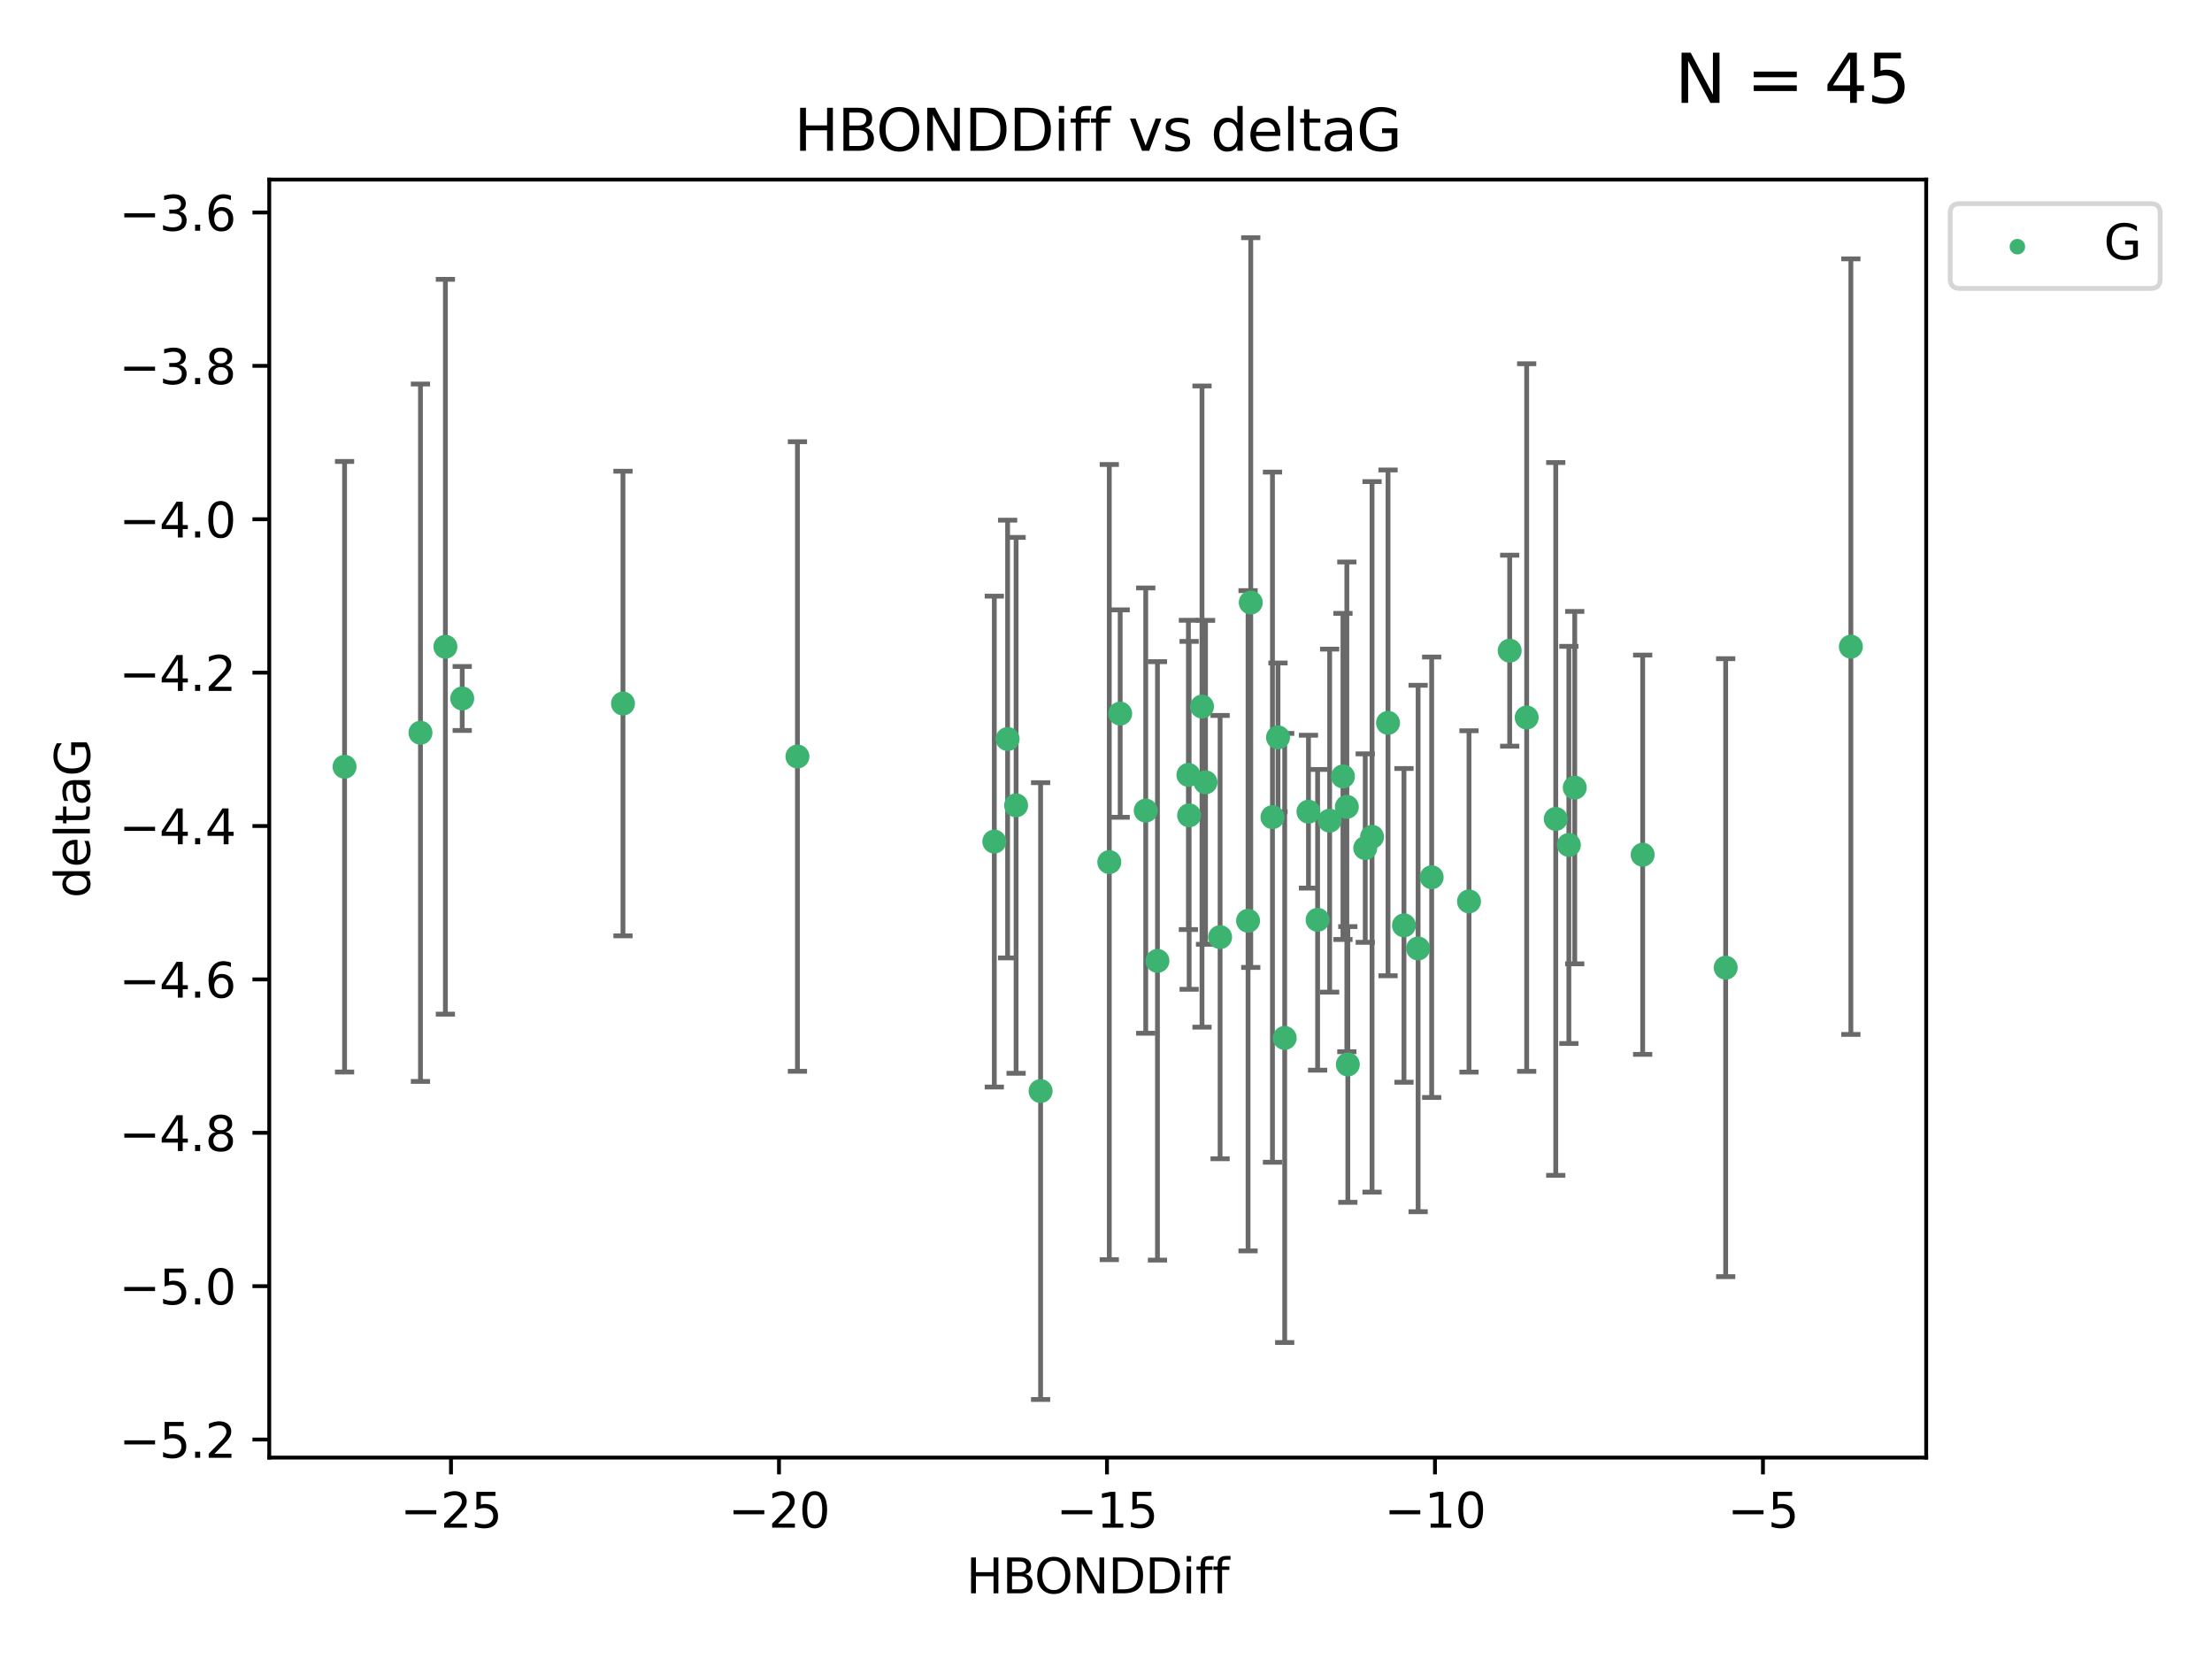 <?xml version="1.0" encoding="utf-8" standalone="no"?>
<!DOCTYPE svg PUBLIC "-//W3C//DTD SVG 1.1//EN"
  "http://www.w3.org/Graphics/SVG/1.1/DTD/svg11.dtd">
<svg xmlns:xlink="http://www.w3.org/1999/xlink" width="460.8pt" height="345.6pt" viewBox="0 0 460.8 345.6" xmlns="http://www.w3.org/2000/svg" version="1.1">
 <defs>
  <style type="text/css">*{stroke-linejoin: round; stroke-linecap: butt}</style>
 </defs>
 <g id="figure_1">
  <g id="patch_1">
   <path d="M 0 345.6 
L 460.8 345.6 
L 460.8 0 
L 0 0 
z
" style="fill: #ffffff"/>
  </g>
  <g id="axes_1">
   <g id="patch_2">
    <path d="M 56.09 303.64 
L 401.26 303.64 
L 401.26 37.411 
L 56.09 37.411 
z
" style="fill: #ffffff"/>
   </g>
   <g id="PathCollection_1">
    <defs>
     <path id="mdc82af1b17" d="M 0 1.118 
C 0.297 1.118 0.581 1 0.791 0.791 
C 1 0.581 1.118 0.297 1.118 0 
C 1.118 -0.297 1 -0.581 0.791 -0.791 
C 0.581 -1 0.297 -1.118 0 -1.118 
C -0.297 -1.118 -0.581 -1 -0.791 -0.791 
C -1 -0.581 -1.118 -0.297 -1.118 0 
C -1.118 0.297 -1 0.581 -0.791 0.791 
C -0.581 1 -0.297 1.118 0 1.118 
z
" style="stroke: #3cb371"/>
    </defs>
    <g clip-path="url(#p59da324d19)">
     <use xlink:href="#mdc82af1b17" x="207.132" y="175.318" style="fill: #3cb371; stroke: #3cb371"/>
     <use xlink:href="#mdc82af1b17" x="266.233" y="153.618" style="fill: #3cb371; stroke: #3cb371"/>
     <use xlink:href="#mdc82af1b17" x="241.12" y="200.168" style="fill: #3cb371; stroke: #3cb371"/>
     <use xlink:href="#mdc82af1b17" x="274.481" y="191.613" style="fill: #3cb371; stroke: #3cb371"/>
     <use xlink:href="#mdc82af1b17" x="284.405" y="176.67" style="fill: #3cb371; stroke: #3cb371"/>
     <use xlink:href="#mdc82af1b17" x="211.671" y="167.77" style="fill: #3cb371; stroke: #3cb371"/>
     <use xlink:href="#mdc82af1b17" x="216.774" y="227.291" style="fill: #3cb371; stroke: #3cb371"/>
     <use xlink:href="#mdc82af1b17" x="280.573" y="168.083" style="fill: #3cb371; stroke: #3cb371"/>
     <use xlink:href="#mdc82af1b17" x="209.904" y="153.956" style="fill: #3cb371; stroke: #3cb371"/>
     <use xlink:href="#mdc82af1b17" x="166.121" y="157.593" style="fill: #3cb371; stroke: #3cb371"/>
     <use xlink:href="#mdc82af1b17" x="306.018" y="187.782" style="fill: #3cb371; stroke: #3cb371"/>
     <use xlink:href="#mdc82af1b17" x="259.995" y="191.814" style="fill: #3cb371; stroke: #3cb371"/>
     <use xlink:href="#mdc82af1b17" x="238.677" y="168.862" style="fill: #3cb371; stroke: #3cb371"/>
     <use xlink:href="#mdc82af1b17" x="295.419" y="197.587" style="fill: #3cb371; stroke: #3cb371"/>
     <use xlink:href="#mdc82af1b17" x="92.784" y="134.73" style="fill: #3cb371; stroke: #3cb371"/>
     <use xlink:href="#mdc82af1b17" x="260.556" y="125.525" style="fill: #3cb371; stroke: #3cb371"/>
     <use xlink:href="#mdc82af1b17" x="279.76" y="161.745" style="fill: #3cb371; stroke: #3cb371"/>
     <use xlink:href="#mdc82af1b17" x="233.354" y="148.653" style="fill: #3cb371; stroke: #3cb371"/>
     <use xlink:href="#mdc82af1b17" x="265.079" y="170.229" style="fill: #3cb371; stroke: #3cb371"/>
     <use xlink:href="#mdc82af1b17" x="96.288" y="145.503" style="fill: #3cb371; stroke: #3cb371"/>
     <use xlink:href="#mdc82af1b17" x="318.034" y="149.473" style="fill: #3cb371; stroke: #3cb371"/>
     <use xlink:href="#mdc82af1b17" x="231.087" y="179.589" style="fill: #3cb371; stroke: #3cb371"/>
     <use xlink:href="#mdc82af1b17" x="87.59" y="152.643" style="fill: #3cb371; stroke: #3cb371"/>
     <use xlink:href="#mdc82af1b17" x="71.78" y="159.726" style="fill: #3cb371; stroke: #3cb371"/>
     <use xlink:href="#mdc82af1b17" x="254.17" y="195.217" style="fill: #3cb371; stroke: #3cb371"/>
     <use xlink:href="#mdc82af1b17" x="285.822" y="174.332" style="fill: #3cb371; stroke: #3cb371"/>
     <use xlink:href="#mdc82af1b17" x="267.625" y="216.226" style="fill: #3cb371; stroke: #3cb371"/>
     <use xlink:href="#mdc82af1b17" x="247.718" y="169.853" style="fill: #3cb371; stroke: #3cb371"/>
     <use xlink:href="#mdc82af1b17" x="272.578" y="169.087" style="fill: #3cb371; stroke: #3cb371"/>
     <use xlink:href="#mdc82af1b17" x="298.244" y="182.749" style="fill: #3cb371; stroke: #3cb371"/>
     <use xlink:href="#mdc82af1b17" x="326.822" y="176.014" style="fill: #3cb371; stroke: #3cb371"/>
     <use xlink:href="#mdc82af1b17" x="251.133" y="162.973" style="fill: #3cb371; stroke: #3cb371"/>
     <use xlink:href="#mdc82af1b17" x="289.151" y="150.586" style="fill: #3cb371; stroke: #3cb371"/>
     <use xlink:href="#mdc82af1b17" x="276.99" y="170.952" style="fill: #3cb371; stroke: #3cb371"/>
     <use xlink:href="#mdc82af1b17" x="280.779" y="221.746" style="fill: #3cb371; stroke: #3cb371"/>
     <use xlink:href="#mdc82af1b17" x="324.092" y="170.599" style="fill: #3cb371; stroke: #3cb371"/>
     <use xlink:href="#mdc82af1b17" x="292.474" y="192.771" style="fill: #3cb371; stroke: #3cb371"/>
     <use xlink:href="#mdc82af1b17" x="247.567" y="161.425" style="fill: #3cb371; stroke: #3cb371"/>
     <use xlink:href="#mdc82af1b17" x="314.497" y="135.546" style="fill: #3cb371; stroke: #3cb371"/>
     <use xlink:href="#mdc82af1b17" x="250.4" y="147.19" style="fill: #3cb371; stroke: #3cb371"/>
     <use xlink:href="#mdc82af1b17" x="359.492" y="201.585" style="fill: #3cb371; stroke: #3cb371"/>
     <use xlink:href="#mdc82af1b17" x="342.2" y="178.053" style="fill: #3cb371; stroke: #3cb371"/>
     <use xlink:href="#mdc82af1b17" x="129.776" y="146.561" style="fill: #3cb371; stroke: #3cb371"/>
     <use xlink:href="#mdc82af1b17" x="385.57" y="134.71" style="fill: #3cb371; stroke: #3cb371"/>
     <use xlink:href="#mdc82af1b17" x="328.046" y="164.078" style="fill: #3cb371; stroke: #3cb371"/>
    </g>
   </g>
   <g id="matplotlib.axis_1">
    <g id="xtick_1">
     <g id="line2d_1">
      <defs>
       <path id="m5b35612254" d="M 0 0 
L 0 3.5 
" style="stroke: #000000; stroke-width: 0.8"/>
      </defs>
      <g>
       <use xlink:href="#m5b35612254" x="93.95" y="303.64" style="stroke: #000000; stroke-width: 0.8"/>
      </g>
     </g>
     <g id="text_1">
      <!-- −25 -->
      <g transform="translate(83.398 318.238)scale(0.1 -0.1)">
       <defs>
        <path id="DejaVuSans-2212" d="M 678 2272 
L 4684 2272 
L 4684 1741 
L 678 1741 
L 678 2272 
z
" transform="scale(0.016)"/>
        <path id="DejaVuSans-32" d="M 1228 531 
L 3431 531 
L 3431 0 
L 469 0 
L 469 531 
Q 828 903 1448 1529 
Q 2069 2156 2228 2338 
Q 2531 2678 2651 2914 
Q 2772 3150 2772 3378 
Q 2772 3750 2511 3984 
Q 2250 4219 1831 4219 
Q 1534 4219 1204 4116 
Q 875 4013 500 3803 
L 500 4441 
Q 881 4594 1212 4672 
Q 1544 4750 1819 4750 
Q 2544 4750 2975 4387 
Q 3406 4025 3406 3419 
Q 3406 3131 3298 2873 
Q 3191 2616 2906 2266 
Q 2828 2175 2409 1742 
Q 1991 1309 1228 531 
z
" transform="scale(0.016)"/>
        <path id="DejaVuSans-35" d="M 691 4666 
L 3169 4666 
L 3169 4134 
L 1269 4134 
L 1269 2991 
Q 1406 3038 1543 3061 
Q 1681 3084 1819 3084 
Q 2600 3084 3056 2656 
Q 3513 2228 3513 1497 
Q 3513 744 3044 326 
Q 2575 -91 1722 -91 
Q 1428 -91 1123 -41 
Q 819 9 494 109 
L 494 744 
Q 775 591 1075 516 
Q 1375 441 1709 441 
Q 2250 441 2565 725 
Q 2881 1009 2881 1497 
Q 2881 1984 2565 2268 
Q 2250 2553 1709 2553 
Q 1456 2553 1204 2497 
Q 953 2441 691 2322 
L 691 4666 
z
" transform="scale(0.016)"/>
       </defs>
       <use xlink:href="#DejaVuSans-2212"/>
       <use xlink:href="#DejaVuSans-32" x="83.789"/>
       <use xlink:href="#DejaVuSans-35" x="147.412"/>
      </g>
     </g>
    </g>
    <g id="xtick_2">
     <g id="line2d_2">
      <g>
       <use xlink:href="#m5b35612254" x="162.277" y="303.64" style="stroke: #000000; stroke-width: 0.8"/>
      </g>
     </g>
     <g id="text_2">
      <!-- −20 -->
      <g transform="translate(151.724 318.238)scale(0.1 -0.1)">
       <defs>
        <path id="DejaVuSans-30" d="M 2034 4250 
Q 1547 4250 1301 3770 
Q 1056 3291 1056 2328 
Q 1056 1369 1301 889 
Q 1547 409 2034 409 
Q 2525 409 2770 889 
Q 3016 1369 3016 2328 
Q 3016 3291 2770 3770 
Q 2525 4250 2034 4250 
z
M 2034 4750 
Q 2819 4750 3233 4129 
Q 3647 3509 3647 2328 
Q 3647 1150 3233 529 
Q 2819 -91 2034 -91 
Q 1250 -91 836 529 
Q 422 1150 422 2328 
Q 422 3509 836 4129 
Q 1250 4750 2034 4750 
z
" transform="scale(0.016)"/>
       </defs>
       <use xlink:href="#DejaVuSans-2212"/>
       <use xlink:href="#DejaVuSans-32" x="83.789"/>
       <use xlink:href="#DejaVuSans-30" x="147.412"/>
      </g>
     </g>
    </g>
    <g id="xtick_3">
     <g id="line2d_3">
      <g>
       <use xlink:href="#m5b35612254" x="230.603" y="303.64" style="stroke: #000000; stroke-width: 0.8"/>
      </g>
     </g>
     <g id="text_3">
      <!-- −15 -->
      <g transform="translate(220.051 318.238)scale(0.1 -0.1)">
       <defs>
        <path id="DejaVuSans-31" d="M 794 531 
L 1825 531 
L 1825 4091 
L 703 3866 
L 703 4441 
L 1819 4666 
L 2450 4666 
L 2450 531 
L 3481 531 
L 3481 0 
L 794 0 
L 794 531 
z
" transform="scale(0.016)"/>
       </defs>
       <use xlink:href="#DejaVuSans-2212"/>
       <use xlink:href="#DejaVuSans-31" x="83.789"/>
       <use xlink:href="#DejaVuSans-35" x="147.412"/>
      </g>
     </g>
    </g>
    <g id="xtick_4">
     <g id="line2d_4">
      <g>
       <use xlink:href="#m5b35612254" x="298.93" y="303.64" style="stroke: #000000; stroke-width: 0.8"/>
      </g>
     </g>
     <g id="text_4">
      <!-- −10 -->
      <g transform="translate(288.377 318.238)scale(0.1 -0.1)">
       <use xlink:href="#DejaVuSans-2212"/>
       <use xlink:href="#DejaVuSans-31" x="83.789"/>
       <use xlink:href="#DejaVuSans-30" x="147.412"/>
      </g>
     </g>
    </g>
    <g id="xtick_5">
     <g id="line2d_5">
      <g>
       <use xlink:href="#m5b35612254" x="367.256" y="303.64" style="stroke: #000000; stroke-width: 0.8"/>
      </g>
     </g>
     <g id="text_5">
      <!-- −5 -->
      <g transform="translate(359.885 318.238)scale(0.1 -0.1)">
       <use xlink:href="#DejaVuSans-2212"/>
       <use xlink:href="#DejaVuSans-35" x="83.789"/>
      </g>
     </g>
    </g>
    <g id="text_6">
     <!-- HBONDDiff -->
     <g transform="translate(201.286 331.917)scale(0.1 -0.1)">
      <defs>
       <path id="DejaVuSans-48" d="M 628 4666 
L 1259 4666 
L 1259 2753 
L 3553 2753 
L 3553 4666 
L 4184 4666 
L 4184 0 
L 3553 0 
L 3553 2222 
L 1259 2222 
L 1259 0 
L 628 0 
L 628 4666 
z
" transform="scale(0.016)"/>
       <path id="DejaVuSans-42" d="M 1259 2228 
L 1259 519 
L 2272 519 
Q 2781 519 3026 730 
Q 3272 941 3272 1375 
Q 3272 1813 3026 2020 
Q 2781 2228 2272 2228 
L 1259 2228 
z
M 1259 4147 
L 1259 2741 
L 2194 2741 
Q 2656 2741 2882 2914 
Q 3109 3088 3109 3444 
Q 3109 3797 2882 3972 
Q 2656 4147 2194 4147 
L 1259 4147 
z
M 628 4666 
L 2241 4666 
Q 2963 4666 3353 4366 
Q 3744 4066 3744 3513 
Q 3744 3084 3544 2831 
Q 3344 2578 2956 2516 
Q 3422 2416 3680 2098 
Q 3938 1781 3938 1306 
Q 3938 681 3513 340 
Q 3088 0 2303 0 
L 628 0 
L 628 4666 
z
" transform="scale(0.016)"/>
       <path id="DejaVuSans-4f" d="M 2522 4238 
Q 1834 4238 1429 3725 
Q 1025 3213 1025 2328 
Q 1025 1447 1429 934 
Q 1834 422 2522 422 
Q 3209 422 3611 934 
Q 4013 1447 4013 2328 
Q 4013 3213 3611 3725 
Q 3209 4238 2522 4238 
z
M 2522 4750 
Q 3503 4750 4090 4092 
Q 4678 3434 4678 2328 
Q 4678 1225 4090 567 
Q 3503 -91 2522 -91 
Q 1538 -91 948 565 
Q 359 1222 359 2328 
Q 359 3434 948 4092 
Q 1538 4750 2522 4750 
z
" transform="scale(0.016)"/>
       <path id="DejaVuSans-4e" d="M 628 4666 
L 1478 4666 
L 3547 763 
L 3547 4666 
L 4159 4666 
L 4159 0 
L 3309 0 
L 1241 3903 
L 1241 0 
L 628 0 
L 628 4666 
z
" transform="scale(0.016)"/>
       <path id="DejaVuSans-44" d="M 1259 4147 
L 1259 519 
L 2022 519 
Q 2988 519 3436 956 
Q 3884 1394 3884 2338 
Q 3884 3275 3436 3711 
Q 2988 4147 2022 4147 
L 1259 4147 
z
M 628 4666 
L 1925 4666 
Q 3281 4666 3915 4102 
Q 4550 3538 4550 2338 
Q 4550 1131 3912 565 
Q 3275 0 1925 0 
L 628 0 
L 628 4666 
z
" transform="scale(0.016)"/>
       <path id="DejaVuSans-69" d="M 603 3500 
L 1178 3500 
L 1178 0 
L 603 0 
L 603 3500 
z
M 603 4863 
L 1178 4863 
L 1178 4134 
L 603 4134 
L 603 4863 
z
" transform="scale(0.016)"/>
       <path id="DejaVuSans-66" d="M 2375 4863 
L 2375 4384 
L 1825 4384 
Q 1516 4384 1395 4259 
Q 1275 4134 1275 3809 
L 1275 3500 
L 2222 3500 
L 2222 3053 
L 1275 3053 
L 1275 0 
L 697 0 
L 697 3053 
L 147 3053 
L 147 3500 
L 697 3500 
L 697 3744 
Q 697 4328 969 4595 
Q 1241 4863 1831 4863 
L 2375 4863 
z
" transform="scale(0.016)"/>
      </defs>
      <use xlink:href="#DejaVuSans-48"/>
      <use xlink:href="#DejaVuSans-42" x="75.195"/>
      <use xlink:href="#DejaVuSans-4f" x="142.049"/>
      <use xlink:href="#DejaVuSans-4e" x="220.76"/>
      <use xlink:href="#DejaVuSans-44" x="295.564"/>
      <use xlink:href="#DejaVuSans-44" x="372.566"/>
      <use xlink:href="#DejaVuSans-69" x="449.568"/>
      <use xlink:href="#DejaVuSans-66" x="477.352"/>
      <use xlink:href="#DejaVuSans-66" x="512.557"/>
     </g>
    </g>
   </g>
   <g id="matplotlib.axis_2">
    <g id="ytick_1">
     <g id="line2d_6">
      <defs>
       <path id="m4975d4fa49" d="M 0 0 
L -3.5 0 
" style="stroke: #000000; stroke-width: 0.8"/>
      </defs>
      <g>
       <use xlink:href="#m4975d4fa49" x="56.09" y="299.885" style="stroke: #000000; stroke-width: 0.8"/>
      </g>
     </g>
     <g id="text_7">
      <!-- −5.2 -->
      <g transform="translate(24.807 303.684)scale(0.1 -0.1)">
       <defs>
        <path id="DejaVuSans-2e" d="M 684 794 
L 1344 794 
L 1344 0 
L 684 0 
L 684 794 
z
" transform="scale(0.016)"/>
       </defs>
       <use xlink:href="#DejaVuSans-2212"/>
       <use xlink:href="#DejaVuSans-35" x="83.789"/>
       <use xlink:href="#DejaVuSans-2e" x="147.412"/>
       <use xlink:href="#DejaVuSans-32" x="179.199"/>
      </g>
     </g>
    </g>
    <g id="ytick_2">
     <g id="line2d_7">
      <g>
       <use xlink:href="#m4975d4fa49" x="56.09" y="267.933" style="stroke: #000000; stroke-width: 0.8"/>
      </g>
     </g>
     <g id="text_8">
      <!-- −5.0 -->
      <g transform="translate(24.807 271.732)scale(0.1 -0.1)">
       <use xlink:href="#DejaVuSans-2212"/>
       <use xlink:href="#DejaVuSans-35" x="83.789"/>
       <use xlink:href="#DejaVuSans-2e" x="147.412"/>
       <use xlink:href="#DejaVuSans-30" x="179.199"/>
      </g>
     </g>
    </g>
    <g id="ytick_3">
     <g id="line2d_8">
      <g>
       <use xlink:href="#m4975d4fa49" x="56.09" y="235.981" style="stroke: #000000; stroke-width: 0.8"/>
      </g>
     </g>
     <g id="text_9">
      <!-- −4.8 -->
      <g transform="translate(24.807 239.78)scale(0.1 -0.1)">
       <defs>
        <path id="DejaVuSans-34" d="M 2419 4116 
L 825 1625 
L 2419 1625 
L 2419 4116 
z
M 2253 4666 
L 3047 4666 
L 3047 1625 
L 3713 1625 
L 3713 1100 
L 3047 1100 
L 3047 0 
L 2419 0 
L 2419 1100 
L 313 1100 
L 313 1709 
L 2253 4666 
z
" transform="scale(0.016)"/>
        <path id="DejaVuSans-38" d="M 2034 2216 
Q 1584 2216 1326 1975 
Q 1069 1734 1069 1313 
Q 1069 891 1326 650 
Q 1584 409 2034 409 
Q 2484 409 2743 651 
Q 3003 894 3003 1313 
Q 3003 1734 2745 1975 
Q 2488 2216 2034 2216 
z
M 1403 2484 
Q 997 2584 770 2862 
Q 544 3141 544 3541 
Q 544 4100 942 4425 
Q 1341 4750 2034 4750 
Q 2731 4750 3128 4425 
Q 3525 4100 3525 3541 
Q 3525 3141 3298 2862 
Q 3072 2584 2669 2484 
Q 3125 2378 3379 2068 
Q 3634 1759 3634 1313 
Q 3634 634 3220 271 
Q 2806 -91 2034 -91 
Q 1263 -91 848 271 
Q 434 634 434 1313 
Q 434 1759 690 2068 
Q 947 2378 1403 2484 
z
M 1172 3481 
Q 1172 3119 1398 2916 
Q 1625 2713 2034 2713 
Q 2441 2713 2670 2916 
Q 2900 3119 2900 3481 
Q 2900 3844 2670 4047 
Q 2441 4250 2034 4250 
Q 1625 4250 1398 4047 
Q 1172 3844 1172 3481 
z
" transform="scale(0.016)"/>
       </defs>
       <use xlink:href="#DejaVuSans-2212"/>
       <use xlink:href="#DejaVuSans-34" x="83.789"/>
       <use xlink:href="#DejaVuSans-2e" x="147.412"/>
       <use xlink:href="#DejaVuSans-38" x="179.199"/>
      </g>
     </g>
    </g>
    <g id="ytick_4">
     <g id="line2d_9">
      <g>
       <use xlink:href="#m4975d4fa49" x="56.09" y="204.029" style="stroke: #000000; stroke-width: 0.8"/>
      </g>
     </g>
     <g id="text_10">
      <!-- −4.6 -->
      <g transform="translate(24.807 207.828)scale(0.1 -0.1)">
       <defs>
        <path id="DejaVuSans-36" d="M 2113 2584 
Q 1688 2584 1439 2293 
Q 1191 2003 1191 1497 
Q 1191 994 1439 701 
Q 1688 409 2113 409 
Q 2538 409 2786 701 
Q 3034 994 3034 1497 
Q 3034 2003 2786 2293 
Q 2538 2584 2113 2584 
z
M 3366 4563 
L 3366 3988 
Q 3128 4100 2886 4159 
Q 2644 4219 2406 4219 
Q 1781 4219 1451 3797 
Q 1122 3375 1075 2522 
Q 1259 2794 1537 2939 
Q 1816 3084 2150 3084 
Q 2853 3084 3261 2657 
Q 3669 2231 3669 1497 
Q 3669 778 3244 343 
Q 2819 -91 2113 -91 
Q 1303 -91 875 529 
Q 447 1150 447 2328 
Q 447 3434 972 4092 
Q 1497 4750 2381 4750 
Q 2619 4750 2861 4703 
Q 3103 4656 3366 4563 
z
" transform="scale(0.016)"/>
       </defs>
       <use xlink:href="#DejaVuSans-2212"/>
       <use xlink:href="#DejaVuSans-34" x="83.789"/>
       <use xlink:href="#DejaVuSans-2e" x="147.412"/>
       <use xlink:href="#DejaVuSans-36" x="179.199"/>
      </g>
     </g>
    </g>
    <g id="ytick_5">
     <g id="line2d_10">
      <g>
       <use xlink:href="#m4975d4fa49" x="56.09" y="172.076" style="stroke: #000000; stroke-width: 0.8"/>
      </g>
     </g>
     <g id="text_11">
      <!-- −4.4 -->
      <g transform="translate(24.807 175.876)scale(0.1 -0.1)">
       <use xlink:href="#DejaVuSans-2212"/>
       <use xlink:href="#DejaVuSans-34" x="83.789"/>
       <use xlink:href="#DejaVuSans-2e" x="147.412"/>
       <use xlink:href="#DejaVuSans-34" x="179.199"/>
      </g>
     </g>
    </g>
    <g id="ytick_6">
     <g id="line2d_11">
      <g>
       <use xlink:href="#m4975d4fa49" x="56.09" y="140.124" style="stroke: #000000; stroke-width: 0.8"/>
      </g>
     </g>
     <g id="text_12">
      <!-- −4.2 -->
      <g transform="translate(24.807 143.924)scale(0.1 -0.1)">
       <use xlink:href="#DejaVuSans-2212"/>
       <use xlink:href="#DejaVuSans-34" x="83.789"/>
       <use xlink:href="#DejaVuSans-2e" x="147.412"/>
       <use xlink:href="#DejaVuSans-32" x="179.199"/>
      </g>
     </g>
    </g>
    <g id="ytick_7">
     <g id="line2d_12">
      <g>
       <use xlink:href="#m4975d4fa49" x="56.09" y="108.172" style="stroke: #000000; stroke-width: 0.8"/>
      </g>
     </g>
     <g id="text_13">
      <!-- −4.0 -->
      <g transform="translate(24.807 111.972)scale(0.1 -0.1)">
       <use xlink:href="#DejaVuSans-2212"/>
       <use xlink:href="#DejaVuSans-34" x="83.789"/>
       <use xlink:href="#DejaVuSans-2e" x="147.412"/>
       <use xlink:href="#DejaVuSans-30" x="179.199"/>
      </g>
     </g>
    </g>
    <g id="ytick_8">
     <g id="line2d_13">
      <g>
       <use xlink:href="#m4975d4fa49" x="56.09" y="76.22" style="stroke: #000000; stroke-width: 0.8"/>
      </g>
     </g>
     <g id="text_14">
      <!-- −3.8 -->
      <g transform="translate(24.807 80.019)scale(0.1 -0.1)">
       <defs>
        <path id="DejaVuSans-33" d="M 2597 2516 
Q 3050 2419 3304 2112 
Q 3559 1806 3559 1356 
Q 3559 666 3084 287 
Q 2609 -91 1734 -91 
Q 1441 -91 1130 -33 
Q 819 25 488 141 
L 488 750 
Q 750 597 1062 519 
Q 1375 441 1716 441 
Q 2309 441 2620 675 
Q 2931 909 2931 1356 
Q 2931 1769 2642 2001 
Q 2353 2234 1838 2234 
L 1294 2234 
L 1294 2753 
L 1863 2753 
Q 2328 2753 2575 2939 
Q 2822 3125 2822 3475 
Q 2822 3834 2567 4026 
Q 2313 4219 1838 4219 
Q 1578 4219 1281 4162 
Q 984 4106 628 3988 
L 628 4550 
Q 988 4650 1302 4700 
Q 1616 4750 1894 4750 
Q 2613 4750 3031 4423 
Q 3450 4097 3450 3541 
Q 3450 3153 3228 2886 
Q 3006 2619 2597 2516 
z
" transform="scale(0.016)"/>
       </defs>
       <use xlink:href="#DejaVuSans-2212"/>
       <use xlink:href="#DejaVuSans-33" x="83.789"/>
       <use xlink:href="#DejaVuSans-2e" x="147.412"/>
       <use xlink:href="#DejaVuSans-38" x="179.199"/>
      </g>
     </g>
    </g>
    <g id="ytick_9">
     <g id="line2d_14">
      <g>
       <use xlink:href="#m4975d4fa49" x="56.09" y="44.268" style="stroke: #000000; stroke-width: 0.8"/>
      </g>
     </g>
     <g id="text_15">
      <!-- −3.6 -->
      <g transform="translate(24.807 48.067)scale(0.1 -0.1)">
       <use xlink:href="#DejaVuSans-2212"/>
       <use xlink:href="#DejaVuSans-33" x="83.789"/>
       <use xlink:href="#DejaVuSans-2e" x="147.412"/>
       <use xlink:href="#DejaVuSans-36" x="179.199"/>
      </g>
     </g>
    </g>
    <g id="text_16">
     <!-- deltaG -->
     <g transform="translate(18.727 187.064)rotate(-90)scale(0.1 -0.1)">
      <defs>
       <path id="DejaVuSans-64" d="M 2906 2969 
L 2906 4863 
L 3481 4863 
L 3481 0 
L 2906 0 
L 2906 525 
Q 2725 213 2448 61 
Q 2172 -91 1784 -91 
Q 1150 -91 751 415 
Q 353 922 353 1747 
Q 353 2572 751 3078 
Q 1150 3584 1784 3584 
Q 2172 3584 2448 3432 
Q 2725 3281 2906 2969 
z
M 947 1747 
Q 947 1113 1208 752 
Q 1469 391 1925 391 
Q 2381 391 2643 752 
Q 2906 1113 2906 1747 
Q 2906 2381 2643 2742 
Q 2381 3103 1925 3103 
Q 1469 3103 1208 2742 
Q 947 2381 947 1747 
z
" transform="scale(0.016)"/>
       <path id="DejaVuSans-65" d="M 3597 1894 
L 3597 1613 
L 953 1613 
Q 991 1019 1311 708 
Q 1631 397 2203 397 
Q 2534 397 2845 478 
Q 3156 559 3463 722 
L 3463 178 
Q 3153 47 2828 -22 
Q 2503 -91 2169 -91 
Q 1331 -91 842 396 
Q 353 884 353 1716 
Q 353 2575 817 3079 
Q 1281 3584 2069 3584 
Q 2775 3584 3186 3129 
Q 3597 2675 3597 1894 
z
M 3022 2063 
Q 3016 2534 2758 2815 
Q 2500 3097 2075 3097 
Q 1594 3097 1305 2825 
Q 1016 2553 972 2059 
L 3022 2063 
z
" transform="scale(0.016)"/>
       <path id="DejaVuSans-6c" d="M 603 4863 
L 1178 4863 
L 1178 0 
L 603 0 
L 603 4863 
z
" transform="scale(0.016)"/>
       <path id="DejaVuSans-74" d="M 1172 4494 
L 1172 3500 
L 2356 3500 
L 2356 3053 
L 1172 3053 
L 1172 1153 
Q 1172 725 1289 603 
Q 1406 481 1766 481 
L 2356 481 
L 2356 0 
L 1766 0 
Q 1100 0 847 248 
Q 594 497 594 1153 
L 594 3053 
L 172 3053 
L 172 3500 
L 594 3500 
L 594 4494 
L 1172 4494 
z
" transform="scale(0.016)"/>
       <path id="DejaVuSans-61" d="M 2194 1759 
Q 1497 1759 1228 1600 
Q 959 1441 959 1056 
Q 959 750 1161 570 
Q 1363 391 1709 391 
Q 2188 391 2477 730 
Q 2766 1069 2766 1631 
L 2766 1759 
L 2194 1759 
z
M 3341 1997 
L 3341 0 
L 2766 0 
L 2766 531 
Q 2569 213 2275 61 
Q 1981 -91 1556 -91 
Q 1019 -91 701 211 
Q 384 513 384 1019 
Q 384 1609 779 1909 
Q 1175 2209 1959 2209 
L 2766 2209 
L 2766 2266 
Q 2766 2663 2505 2880 
Q 2244 3097 1772 3097 
Q 1472 3097 1187 3025 
Q 903 2953 641 2809 
L 641 3341 
Q 956 3463 1253 3523 
Q 1550 3584 1831 3584 
Q 2591 3584 2966 3190 
Q 3341 2797 3341 1997 
z
" transform="scale(0.016)"/>
       <path id="DejaVuSans-47" d="M 3809 666 
L 3809 1919 
L 2778 1919 
L 2778 2438 
L 4434 2438 
L 4434 434 
Q 4069 175 3628 42 
Q 3188 -91 2688 -91 
Q 1594 -91 976 548 
Q 359 1188 359 2328 
Q 359 3472 976 4111 
Q 1594 4750 2688 4750 
Q 3144 4750 3555 4637 
Q 3966 4525 4313 4306 
L 4313 3634 
Q 3963 3931 3569 4081 
Q 3175 4231 2741 4231 
Q 1884 4231 1454 3753 
Q 1025 3275 1025 2328 
Q 1025 1384 1454 906 
Q 1884 428 2741 428 
Q 3075 428 3337 486 
Q 3600 544 3809 666 
z
" transform="scale(0.016)"/>
      </defs>
      <use xlink:href="#DejaVuSans-64"/>
      <use xlink:href="#DejaVuSans-65" x="63.477"/>
      <use xlink:href="#DejaVuSans-6c" x="125"/>
      <use xlink:href="#DejaVuSans-74" x="152.783"/>
      <use xlink:href="#DejaVuSans-61" x="191.992"/>
      <use xlink:href="#DejaVuSans-47" x="253.271"/>
     </g>
    </g>
   </g>
   <g id="LineCollection_1">
    <path d="M 207.132 226.446 
L 207.132 124.19 
" clip-path="url(#p59da324d19)" style="fill: none; stroke: #696969"/>
    <path d="M 266.233 169.125 
L 266.233 138.112 
" clip-path="url(#p59da324d19)" style="fill: none; stroke: #696969"/>
    <path d="M 241.12 262.5 
L 241.12 137.836 
" clip-path="url(#p59da324d19)" style="fill: none; stroke: #696969"/>
    <path d="M 274.481 222.933 
L 274.481 160.292 
" clip-path="url(#p59da324d19)" style="fill: none; stroke: #696969"/>
    <path d="M 284.405 196.301 
L 284.405 157.04 
" clip-path="url(#p59da324d19)" style="fill: none; stroke: #696969"/>
    <path d="M 211.671 223.59 
L 211.671 111.95 
" clip-path="url(#p59da324d19)" style="fill: none; stroke: #696969"/>
    <path d="M 216.774 291.539 
L 216.774 163.043 
" clip-path="url(#p59da324d19)" style="fill: none; stroke: #696969"/>
    <path d="M 280.573 219.091 
L 280.573 117.075 
" clip-path="url(#p59da324d19)" style="fill: none; stroke: #696969"/>
    <path d="M 209.904 199.55 
L 209.904 108.362 
" clip-path="url(#p59da324d19)" style="fill: none; stroke: #696969"/>
    <path d="M 166.121 223.172 
L 166.121 92.015 
" clip-path="url(#p59da324d19)" style="fill: none; stroke: #696969"/>
    <path d="M 306.018 223.339 
L 306.018 152.226 
" clip-path="url(#p59da324d19)" style="fill: none; stroke: #696969"/>
    <path d="M 259.995 260.589 
L 259.995 123.039 
" clip-path="url(#p59da324d19)" style="fill: none; stroke: #696969"/>
    <path d="M 238.677 215.245 
L 238.677 122.478 
" clip-path="url(#p59da324d19)" style="fill: none; stroke: #696969"/>
    <path d="M 295.419 252.421 
L 295.419 142.754 
" clip-path="url(#p59da324d19)" style="fill: none; stroke: #696969"/>
    <path d="M 92.784 211.267 
L 92.784 58.193 
" clip-path="url(#p59da324d19)" style="fill: none; stroke: #696969"/>
    <path d="M 260.556 201.537 
L 260.556 49.513 
" clip-path="url(#p59da324d19)" style="fill: none; stroke: #696969"/>
    <path d="M 279.76 195.712 
L 279.76 127.777 
" clip-path="url(#p59da324d19)" style="fill: none; stroke: #696969"/>
    <path d="M 233.354 170.259 
L 233.354 127.046 
" clip-path="url(#p59da324d19)" style="fill: none; stroke: #696969"/>
    <path d="M 265.079 242.113 
L 265.079 98.344 
" clip-path="url(#p59da324d19)" style="fill: none; stroke: #696969"/>
    <path d="M 96.288 152.169 
L 96.288 138.837 
" clip-path="url(#p59da324d19)" style="fill: none; stroke: #696969"/>
    <path d="M 318.034 223.177 
L 318.034 75.77 
" clip-path="url(#p59da324d19)" style="fill: none; stroke: #696969"/>
    <path d="M 231.087 262.412 
L 231.087 96.766 
" clip-path="url(#p59da324d19)" style="fill: none; stroke: #696969"/>
    <path d="M 87.59 225.283 
L 87.59 80.003 
" clip-path="url(#p59da324d19)" style="fill: none; stroke: #696969"/>
    <path d="M 71.78 223.324 
L 71.78 96.129 
" clip-path="url(#p59da324d19)" style="fill: none; stroke: #696969"/>
    <path d="M 254.17 241.39 
L 254.17 149.043 
" clip-path="url(#p59da324d19)" style="fill: none; stroke: #696969"/>
    <path d="M 285.822 248.34 
L 285.822 100.323 
" clip-path="url(#p59da324d19)" style="fill: none; stroke: #696969"/>
    <path d="M 267.625 279.67 
L 267.625 152.783 
" clip-path="url(#p59da324d19)" style="fill: none; stroke: #696969"/>
    <path d="M 247.718 206.09 
L 247.718 133.617 
" clip-path="url(#p59da324d19)" style="fill: none; stroke: #696969"/>
    <path d="M 272.578 185.007 
L 272.578 153.168 
" clip-path="url(#p59da324d19)" style="fill: none; stroke: #696969"/>
    <path d="M 298.244 228.627 
L 298.244 136.87 
" clip-path="url(#p59da324d19)" style="fill: none; stroke: #696969"/>
    <path d="M 326.822 217.381 
L 326.822 134.648 
" clip-path="url(#p59da324d19)" style="fill: none; stroke: #696969"/>
    <path d="M 251.133 196.712 
L 251.133 129.234 
" clip-path="url(#p59da324d19)" style="fill: none; stroke: #696969"/>
    <path d="M 289.151 203.269 
L 289.151 97.903 
" clip-path="url(#p59da324d19)" style="fill: none; stroke: #696969"/>
    <path d="M 276.99 206.682 
L 276.99 135.222 
" clip-path="url(#p59da324d19)" style="fill: none; stroke: #696969"/>
    <path d="M 280.779 250.466 
L 280.779 193.026 
" clip-path="url(#p59da324d19)" style="fill: none; stroke: #696969"/>
    <path d="M 324.092 244.842 
L 324.092 96.355 
" clip-path="url(#p59da324d19)" style="fill: none; stroke: #696969"/>
    <path d="M 292.474 225.449 
L 292.474 160.094 
" clip-path="url(#p59da324d19)" style="fill: none; stroke: #696969"/>
    <path d="M 247.567 193.64 
L 247.567 129.211 
" clip-path="url(#p59da324d19)" style="fill: none; stroke: #696969"/>
    <path d="M 314.497 155.438 
L 314.497 115.654 
" clip-path="url(#p59da324d19)" style="fill: none; stroke: #696969"/>
    <path d="M 250.4 213.974 
L 250.4 80.406 
" clip-path="url(#p59da324d19)" style="fill: none; stroke: #696969"/>
    <path d="M 359.492 265.95 
L 359.492 137.219 
" clip-path="url(#p59da324d19)" style="fill: none; stroke: #696969"/>
    <path d="M 342.2 219.64 
L 342.2 136.466 
" clip-path="url(#p59da324d19)" style="fill: none; stroke: #696969"/>
    <path d="M 129.776 194.955 
L 129.776 98.166 
" clip-path="url(#p59da324d19)" style="fill: none; stroke: #696969"/>
    <path d="M 385.57 215.492 
L 385.57 53.927 
" clip-path="url(#p59da324d19)" style="fill: none; stroke: #696969"/>
    <path d="M 328.046 200.784 
L 328.046 127.372 
" clip-path="url(#p59da324d19)" style="fill: none; stroke: #696969"/>
   </g>
   <g id="line2d_15">
    <defs>
     <path id="m4618401607" d="M 2 0 
L -2 -0 
" style="stroke: #696969"/>
    </defs>
    <g clip-path="url(#p59da324d19)">
     <use xlink:href="#m4618401607" x="207.132" y="226.446" style="fill: #696969; stroke: #696969"/>
     <use xlink:href="#m4618401607" x="266.233" y="169.125" style="fill: #696969; stroke: #696969"/>
     <use xlink:href="#m4618401607" x="241.12" y="262.5" style="fill: #696969; stroke: #696969"/>
     <use xlink:href="#m4618401607" x="274.481" y="222.933" style="fill: #696969; stroke: #696969"/>
     <use xlink:href="#m4618401607" x="284.405" y="196.301" style="fill: #696969; stroke: #696969"/>
     <use xlink:href="#m4618401607" x="211.671" y="223.59" style="fill: #696969; stroke: #696969"/>
     <use xlink:href="#m4618401607" x="216.774" y="291.539" style="fill: #696969; stroke: #696969"/>
     <use xlink:href="#m4618401607" x="280.573" y="219.091" style="fill: #696969; stroke: #696969"/>
     <use xlink:href="#m4618401607" x="209.904" y="199.55" style="fill: #696969; stroke: #696969"/>
     <use xlink:href="#m4618401607" x="166.121" y="223.172" style="fill: #696969; stroke: #696969"/>
     <use xlink:href="#m4618401607" x="306.018" y="223.339" style="fill: #696969; stroke: #696969"/>
     <use xlink:href="#m4618401607" x="259.995" y="260.589" style="fill: #696969; stroke: #696969"/>
     <use xlink:href="#m4618401607" x="238.677" y="215.245" style="fill: #696969; stroke: #696969"/>
     <use xlink:href="#m4618401607" x="295.419" y="252.421" style="fill: #696969; stroke: #696969"/>
     <use xlink:href="#m4618401607" x="92.784" y="211.267" style="fill: #696969; stroke: #696969"/>
     <use xlink:href="#m4618401607" x="260.556" y="201.537" style="fill: #696969; stroke: #696969"/>
     <use xlink:href="#m4618401607" x="279.76" y="195.712" style="fill: #696969; stroke: #696969"/>
     <use xlink:href="#m4618401607" x="233.354" y="170.259" style="fill: #696969; stroke: #696969"/>
     <use xlink:href="#m4618401607" x="265.079" y="242.113" style="fill: #696969; stroke: #696969"/>
     <use xlink:href="#m4618401607" x="96.288" y="152.169" style="fill: #696969; stroke: #696969"/>
     <use xlink:href="#m4618401607" x="318.034" y="223.177" style="fill: #696969; stroke: #696969"/>
     <use xlink:href="#m4618401607" x="231.087" y="262.412" style="fill: #696969; stroke: #696969"/>
     <use xlink:href="#m4618401607" x="87.59" y="225.283" style="fill: #696969; stroke: #696969"/>
     <use xlink:href="#m4618401607" x="71.78" y="223.324" style="fill: #696969; stroke: #696969"/>
     <use xlink:href="#m4618401607" x="254.17" y="241.39" style="fill: #696969; stroke: #696969"/>
     <use xlink:href="#m4618401607" x="285.822" y="248.34" style="fill: #696969; stroke: #696969"/>
     <use xlink:href="#m4618401607" x="267.625" y="279.67" style="fill: #696969; stroke: #696969"/>
     <use xlink:href="#m4618401607" x="247.718" y="206.09" style="fill: #696969; stroke: #696969"/>
     <use xlink:href="#m4618401607" x="272.578" y="185.007" style="fill: #696969; stroke: #696969"/>
     <use xlink:href="#m4618401607" x="298.244" y="228.627" style="fill: #696969; stroke: #696969"/>
     <use xlink:href="#m4618401607" x="326.822" y="217.381" style="fill: #696969; stroke: #696969"/>
     <use xlink:href="#m4618401607" x="251.133" y="196.712" style="fill: #696969; stroke: #696969"/>
     <use xlink:href="#m4618401607" x="289.151" y="203.269" style="fill: #696969; stroke: #696969"/>
     <use xlink:href="#m4618401607" x="276.99" y="206.682" style="fill: #696969; stroke: #696969"/>
     <use xlink:href="#m4618401607" x="280.779" y="250.466" style="fill: #696969; stroke: #696969"/>
     <use xlink:href="#m4618401607" x="324.092" y="244.842" style="fill: #696969; stroke: #696969"/>
     <use xlink:href="#m4618401607" x="292.474" y="225.449" style="fill: #696969; stroke: #696969"/>
     <use xlink:href="#m4618401607" x="247.567" y="193.64" style="fill: #696969; stroke: #696969"/>
     <use xlink:href="#m4618401607" x="314.497" y="155.438" style="fill: #696969; stroke: #696969"/>
     <use xlink:href="#m4618401607" x="250.4" y="213.974" style="fill: #696969; stroke: #696969"/>
     <use xlink:href="#m4618401607" x="359.492" y="265.95" style="fill: #696969; stroke: #696969"/>
     <use xlink:href="#m4618401607" x="342.2" y="219.64" style="fill: #696969; stroke: #696969"/>
     <use xlink:href="#m4618401607" x="129.776" y="194.955" style="fill: #696969; stroke: #696969"/>
     <use xlink:href="#m4618401607" x="385.57" y="215.492" style="fill: #696969; stroke: #696969"/>
     <use xlink:href="#m4618401607" x="328.046" y="200.784" style="fill: #696969; stroke: #696969"/>
    </g>
   </g>
   <g id="line2d_16">
    <g clip-path="url(#p59da324d19)">
     <use xlink:href="#m4618401607" x="207.132" y="124.19" style="fill: #696969; stroke: #696969"/>
     <use xlink:href="#m4618401607" x="266.233" y="138.112" style="fill: #696969; stroke: #696969"/>
     <use xlink:href="#m4618401607" x="241.12" y="137.836" style="fill: #696969; stroke: #696969"/>
     <use xlink:href="#m4618401607" x="274.481" y="160.292" style="fill: #696969; stroke: #696969"/>
     <use xlink:href="#m4618401607" x="284.405" y="157.04" style="fill: #696969; stroke: #696969"/>
     <use xlink:href="#m4618401607" x="211.671" y="111.95" style="fill: #696969; stroke: #696969"/>
     <use xlink:href="#m4618401607" x="216.774" y="163.043" style="fill: #696969; stroke: #696969"/>
     <use xlink:href="#m4618401607" x="280.573" y="117.075" style="fill: #696969; stroke: #696969"/>
     <use xlink:href="#m4618401607" x="209.904" y="108.362" style="fill: #696969; stroke: #696969"/>
     <use xlink:href="#m4618401607" x="166.121" y="92.015" style="fill: #696969; stroke: #696969"/>
     <use xlink:href="#m4618401607" x="306.018" y="152.226" style="fill: #696969; stroke: #696969"/>
     <use xlink:href="#m4618401607" x="259.995" y="123.039" style="fill: #696969; stroke: #696969"/>
     <use xlink:href="#m4618401607" x="238.677" y="122.478" style="fill: #696969; stroke: #696969"/>
     <use xlink:href="#m4618401607" x="295.419" y="142.754" style="fill: #696969; stroke: #696969"/>
     <use xlink:href="#m4618401607" x="92.784" y="58.193" style="fill: #696969; stroke: #696969"/>
     <use xlink:href="#m4618401607" x="260.556" y="49.513" style="fill: #696969; stroke: #696969"/>
     <use xlink:href="#m4618401607" x="279.76" y="127.777" style="fill: #696969; stroke: #696969"/>
     <use xlink:href="#m4618401607" x="233.354" y="127.046" style="fill: #696969; stroke: #696969"/>
     <use xlink:href="#m4618401607" x="265.079" y="98.344" style="fill: #696969; stroke: #696969"/>
     <use xlink:href="#m4618401607" x="96.288" y="138.837" style="fill: #696969; stroke: #696969"/>
     <use xlink:href="#m4618401607" x="318.034" y="75.77" style="fill: #696969; stroke: #696969"/>
     <use xlink:href="#m4618401607" x="231.087" y="96.766" style="fill: #696969; stroke: #696969"/>
     <use xlink:href="#m4618401607" x="87.59" y="80.003" style="fill: #696969; stroke: #696969"/>
     <use xlink:href="#m4618401607" x="71.78" y="96.129" style="fill: #696969; stroke: #696969"/>
     <use xlink:href="#m4618401607" x="254.17" y="149.043" style="fill: #696969; stroke: #696969"/>
     <use xlink:href="#m4618401607" x="285.822" y="100.323" style="fill: #696969; stroke: #696969"/>
     <use xlink:href="#m4618401607" x="267.625" y="152.783" style="fill: #696969; stroke: #696969"/>
     <use xlink:href="#m4618401607" x="247.718" y="133.617" style="fill: #696969; stroke: #696969"/>
     <use xlink:href="#m4618401607" x="272.578" y="153.168" style="fill: #696969; stroke: #696969"/>
     <use xlink:href="#m4618401607" x="298.244" y="136.87" style="fill: #696969; stroke: #696969"/>
     <use xlink:href="#m4618401607" x="326.822" y="134.648" style="fill: #696969; stroke: #696969"/>
     <use xlink:href="#m4618401607" x="251.133" y="129.234" style="fill: #696969; stroke: #696969"/>
     <use xlink:href="#m4618401607" x="289.151" y="97.903" style="fill: #696969; stroke: #696969"/>
     <use xlink:href="#m4618401607" x="276.99" y="135.222" style="fill: #696969; stroke: #696969"/>
     <use xlink:href="#m4618401607" x="280.779" y="193.026" style="fill: #696969; stroke: #696969"/>
     <use xlink:href="#m4618401607" x="324.092" y="96.355" style="fill: #696969; stroke: #696969"/>
     <use xlink:href="#m4618401607" x="292.474" y="160.094" style="fill: #696969; stroke: #696969"/>
     <use xlink:href="#m4618401607" x="247.567" y="129.211" style="fill: #696969; stroke: #696969"/>
     <use xlink:href="#m4618401607" x="314.497" y="115.654" style="fill: #696969; stroke: #696969"/>
     <use xlink:href="#m4618401607" x="250.4" y="80.406" style="fill: #696969; stroke: #696969"/>
     <use xlink:href="#m4618401607" x="359.492" y="137.219" style="fill: #696969; stroke: #696969"/>
     <use xlink:href="#m4618401607" x="342.2" y="136.466" style="fill: #696969; stroke: #696969"/>
     <use xlink:href="#m4618401607" x="129.776" y="98.166" style="fill: #696969; stroke: #696969"/>
     <use xlink:href="#m4618401607" x="385.57" y="53.927" style="fill: #696969; stroke: #696969"/>
     <use xlink:href="#m4618401607" x="328.046" y="127.372" style="fill: #696969; stroke: #696969"/>
    </g>
   </g>
   <g id="line2d_17">
    <defs>
     <path id="m3783b75cd5" d="M 0 2 
C 0.53 2 1.039 1.789 1.414 1.414 
C 1.789 1.039 2 0.53 2 0 
C 2 -0.53 1.789 -1.039 1.414 -1.414 
C 1.039 -1.789 0.53 -2 0 -2 
C -0.53 -2 -1.039 -1.789 -1.414 -1.414 
C -1.789 -1.039 -2 -0.53 -2 0 
C -2 0.53 -1.789 1.039 -1.414 1.414 
C -1.039 1.789 -0.53 2 0 2 
z
" style="stroke: #3cb371"/>
    </defs>
    <g clip-path="url(#p59da324d19)">
     <use xlink:href="#m3783b75cd5" x="207.132" y="175.318" style="fill: #3cb371; stroke: #3cb371"/>
     <use xlink:href="#m3783b75cd5" x="266.233" y="153.618" style="fill: #3cb371; stroke: #3cb371"/>
     <use xlink:href="#m3783b75cd5" x="241.12" y="200.168" style="fill: #3cb371; stroke: #3cb371"/>
     <use xlink:href="#m3783b75cd5" x="274.481" y="191.613" style="fill: #3cb371; stroke: #3cb371"/>
     <use xlink:href="#m3783b75cd5" x="284.405" y="176.67" style="fill: #3cb371; stroke: #3cb371"/>
     <use xlink:href="#m3783b75cd5" x="211.671" y="167.77" style="fill: #3cb371; stroke: #3cb371"/>
     <use xlink:href="#m3783b75cd5" x="216.774" y="227.291" style="fill: #3cb371; stroke: #3cb371"/>
     <use xlink:href="#m3783b75cd5" x="280.573" y="168.083" style="fill: #3cb371; stroke: #3cb371"/>
     <use xlink:href="#m3783b75cd5" x="209.904" y="153.956" style="fill: #3cb371; stroke: #3cb371"/>
     <use xlink:href="#m3783b75cd5" x="166.121" y="157.593" style="fill: #3cb371; stroke: #3cb371"/>
     <use xlink:href="#m3783b75cd5" x="306.018" y="187.782" style="fill: #3cb371; stroke: #3cb371"/>
     <use xlink:href="#m3783b75cd5" x="259.995" y="191.814" style="fill: #3cb371; stroke: #3cb371"/>
     <use xlink:href="#m3783b75cd5" x="238.677" y="168.862" style="fill: #3cb371; stroke: #3cb371"/>
     <use xlink:href="#m3783b75cd5" x="295.419" y="197.587" style="fill: #3cb371; stroke: #3cb371"/>
     <use xlink:href="#m3783b75cd5" x="92.784" y="134.73" style="fill: #3cb371; stroke: #3cb371"/>
     <use xlink:href="#m3783b75cd5" x="260.556" y="125.525" style="fill: #3cb371; stroke: #3cb371"/>
     <use xlink:href="#m3783b75cd5" x="279.76" y="161.745" style="fill: #3cb371; stroke: #3cb371"/>
     <use xlink:href="#m3783b75cd5" x="233.354" y="148.653" style="fill: #3cb371; stroke: #3cb371"/>
     <use xlink:href="#m3783b75cd5" x="265.079" y="170.229" style="fill: #3cb371; stroke: #3cb371"/>
     <use xlink:href="#m3783b75cd5" x="96.288" y="145.503" style="fill: #3cb371; stroke: #3cb371"/>
     <use xlink:href="#m3783b75cd5" x="318.034" y="149.473" style="fill: #3cb371; stroke: #3cb371"/>
     <use xlink:href="#m3783b75cd5" x="231.087" y="179.589" style="fill: #3cb371; stroke: #3cb371"/>
     <use xlink:href="#m3783b75cd5" x="87.59" y="152.643" style="fill: #3cb371; stroke: #3cb371"/>
     <use xlink:href="#m3783b75cd5" x="71.78" y="159.726" style="fill: #3cb371; stroke: #3cb371"/>
     <use xlink:href="#m3783b75cd5" x="254.17" y="195.217" style="fill: #3cb371; stroke: #3cb371"/>
     <use xlink:href="#m3783b75cd5" x="285.822" y="174.332" style="fill: #3cb371; stroke: #3cb371"/>
     <use xlink:href="#m3783b75cd5" x="267.625" y="216.226" style="fill: #3cb371; stroke: #3cb371"/>
     <use xlink:href="#m3783b75cd5" x="247.718" y="169.853" style="fill: #3cb371; stroke: #3cb371"/>
     <use xlink:href="#m3783b75cd5" x="272.578" y="169.087" style="fill: #3cb371; stroke: #3cb371"/>
     <use xlink:href="#m3783b75cd5" x="298.244" y="182.749" style="fill: #3cb371; stroke: #3cb371"/>
     <use xlink:href="#m3783b75cd5" x="326.822" y="176.014" style="fill: #3cb371; stroke: #3cb371"/>
     <use xlink:href="#m3783b75cd5" x="251.133" y="162.973" style="fill: #3cb371; stroke: #3cb371"/>
     <use xlink:href="#m3783b75cd5" x="289.151" y="150.586" style="fill: #3cb371; stroke: #3cb371"/>
     <use xlink:href="#m3783b75cd5" x="276.99" y="170.952" style="fill: #3cb371; stroke: #3cb371"/>
     <use xlink:href="#m3783b75cd5" x="280.779" y="221.746" style="fill: #3cb371; stroke: #3cb371"/>
     <use xlink:href="#m3783b75cd5" x="324.092" y="170.599" style="fill: #3cb371; stroke: #3cb371"/>
     <use xlink:href="#m3783b75cd5" x="292.474" y="192.771" style="fill: #3cb371; stroke: #3cb371"/>
     <use xlink:href="#m3783b75cd5" x="247.567" y="161.425" style="fill: #3cb371; stroke: #3cb371"/>
     <use xlink:href="#m3783b75cd5" x="314.497" y="135.546" style="fill: #3cb371; stroke: #3cb371"/>
     <use xlink:href="#m3783b75cd5" x="250.4" y="147.19" style="fill: #3cb371; stroke: #3cb371"/>
     <use xlink:href="#m3783b75cd5" x="359.492" y="201.585" style="fill: #3cb371; stroke: #3cb371"/>
     <use xlink:href="#m3783b75cd5" x="342.2" y="178.053" style="fill: #3cb371; stroke: #3cb371"/>
     <use xlink:href="#m3783b75cd5" x="129.776" y="146.561" style="fill: #3cb371; stroke: #3cb371"/>
     <use xlink:href="#m3783b75cd5" x="385.57" y="134.71" style="fill: #3cb371; stroke: #3cb371"/>
     <use xlink:href="#m3783b75cd5" x="328.046" y="164.078" style="fill: #3cb371; stroke: #3cb371"/>
    </g>
   </g>
   <g id="patch_3">
    <path d="M 56.09 303.64 
L 56.09 37.411 
" style="fill: none; stroke: #000000; stroke-width: 0.8; stroke-linejoin: miter; stroke-linecap: square"/>
   </g>
   <g id="patch_4">
    <path d="M 401.26 303.64 
L 401.26 37.411 
" style="fill: none; stroke: #000000; stroke-width: 0.8; stroke-linejoin: miter; stroke-linecap: square"/>
   </g>
   <g id="patch_5">
    <path d="M 56.09 303.64 
L 401.26 303.64 
" style="fill: none; stroke: #000000; stroke-width: 0.8; stroke-linejoin: miter; stroke-linecap: square"/>
   </g>
   <g id="patch_6">
    <path d="M 56.09 37.411 
L 401.26 37.411 
" style="fill: none; stroke: #000000; stroke-width: 0.8; stroke-linejoin: miter; stroke-linecap: square"/>
   </g>
   <g id="text_17">
    <!-- N = 45 -->
    <g transform="translate(348.889 21.426)scale(0.14 -0.14)">
     <defs>
      <path id="DejaVuSans-20" transform="scale(0.016)"/>
      <path id="DejaVuSans-3d" d="M 678 2906 
L 4684 2906 
L 4684 2381 
L 678 2381 
L 678 2906 
z
M 678 1631 
L 4684 1631 
L 4684 1100 
L 678 1100 
L 678 1631 
z
" transform="scale(0.016)"/>
     </defs>
     <use xlink:href="#DejaVuSans-4e"/>
     <use xlink:href="#DejaVuSans-20" x="74.805"/>
     <use xlink:href="#DejaVuSans-3d" x="106.592"/>
     <use xlink:href="#DejaVuSans-20" x="190.381"/>
     <use xlink:href="#DejaVuSans-34" x="222.168"/>
     <use xlink:href="#DejaVuSans-35" x="285.791"/>
    </g>
   </g>
   <g id="text_18">
    <!-- HBONDDiff vs deltaG -->
    <g transform="translate(165.472 31.411)scale(0.12 -0.12)">
     <defs>
      <path id="DejaVuSans-76" d="M 191 3500 
L 800 3500 
L 1894 563 
L 2988 3500 
L 3597 3500 
L 2284 0 
L 1503 0 
L 191 3500 
z
" transform="scale(0.016)"/>
      <path id="DejaVuSans-73" d="M 2834 3397 
L 2834 2853 
Q 2591 2978 2328 3040 
Q 2066 3103 1784 3103 
Q 1356 3103 1142 2972 
Q 928 2841 928 2578 
Q 928 2378 1081 2264 
Q 1234 2150 1697 2047 
L 1894 2003 
Q 2506 1872 2764 1633 
Q 3022 1394 3022 966 
Q 3022 478 2636 193 
Q 2250 -91 1575 -91 
Q 1294 -91 989 -36 
Q 684 19 347 128 
L 347 722 
Q 666 556 975 473 
Q 1284 391 1588 391 
Q 1994 391 2212 530 
Q 2431 669 2431 922 
Q 2431 1156 2273 1281 
Q 2116 1406 1581 1522 
L 1381 1569 
Q 847 1681 609 1914 
Q 372 2147 372 2553 
Q 372 3047 722 3315 
Q 1072 3584 1716 3584 
Q 2034 3584 2315 3537 
Q 2597 3491 2834 3397 
z
" transform="scale(0.016)"/>
     </defs>
     <use xlink:href="#DejaVuSans-48"/>
     <use xlink:href="#DejaVuSans-42" x="75.195"/>
     <use xlink:href="#DejaVuSans-4f" x="142.049"/>
     <use xlink:href="#DejaVuSans-4e" x="220.76"/>
     <use xlink:href="#DejaVuSans-44" x="295.564"/>
     <use xlink:href="#DejaVuSans-44" x="372.566"/>
     <use xlink:href="#DejaVuSans-69" x="449.568"/>
     <use xlink:href="#DejaVuSans-66" x="477.352"/>
     <use xlink:href="#DejaVuSans-66" x="512.557"/>
     <use xlink:href="#DejaVuSans-20" x="547.762"/>
     <use xlink:href="#DejaVuSans-76" x="579.549"/>
     <use xlink:href="#DejaVuSans-73" x="638.729"/>
     <use xlink:href="#DejaVuSans-20" x="690.828"/>
     <use xlink:href="#DejaVuSans-64" x="722.615"/>
     <use xlink:href="#DejaVuSans-65" x="786.092"/>
     <use xlink:href="#DejaVuSans-6c" x="847.615"/>
     <use xlink:href="#DejaVuSans-74" x="875.398"/>
     <use xlink:href="#DejaVuSans-61" x="914.607"/>
     <use xlink:href="#DejaVuSans-47" x="975.887"/>
    </g>
   </g>
   <g id="legend_1">
    <g id="patch_7">
     <path d="M 408.26 60.089 
L 448.008 60.089 
Q 450.008 60.089 450.008 58.089 
L 450.008 44.411 
Q 450.008 42.411 448.008 42.411 
L 408.26 42.411 
Q 406.26 42.411 406.26 44.411 
L 406.26 58.089 
Q 406.26 60.089 408.26 60.089 
z
" style="fill: #ffffff; opacity: 0.8; stroke: #cccccc; stroke-linejoin: miter"/>
    </g>
    <g id="PathCollection_2">
     <g>
      <use xlink:href="#mdc82af1b17" x="420.26" y="51.385" style="fill: #3cb371; stroke: #3cb371"/>
     </g>
    </g>
    <g id="text_19">
     <!-- G -->
     <g transform="translate(438.26 54.01)scale(0.1 -0.1)">
      <use xlink:href="#DejaVuSans-47"/>
     </g>
    </g>
   </g>
  </g>
 </g>
 <defs>
  <clipPath id="p59da324d19">
   <rect x="56.09" y="37.411" width="345.17" height="266.229"/>
  </clipPath>
 </defs>
</svg>
